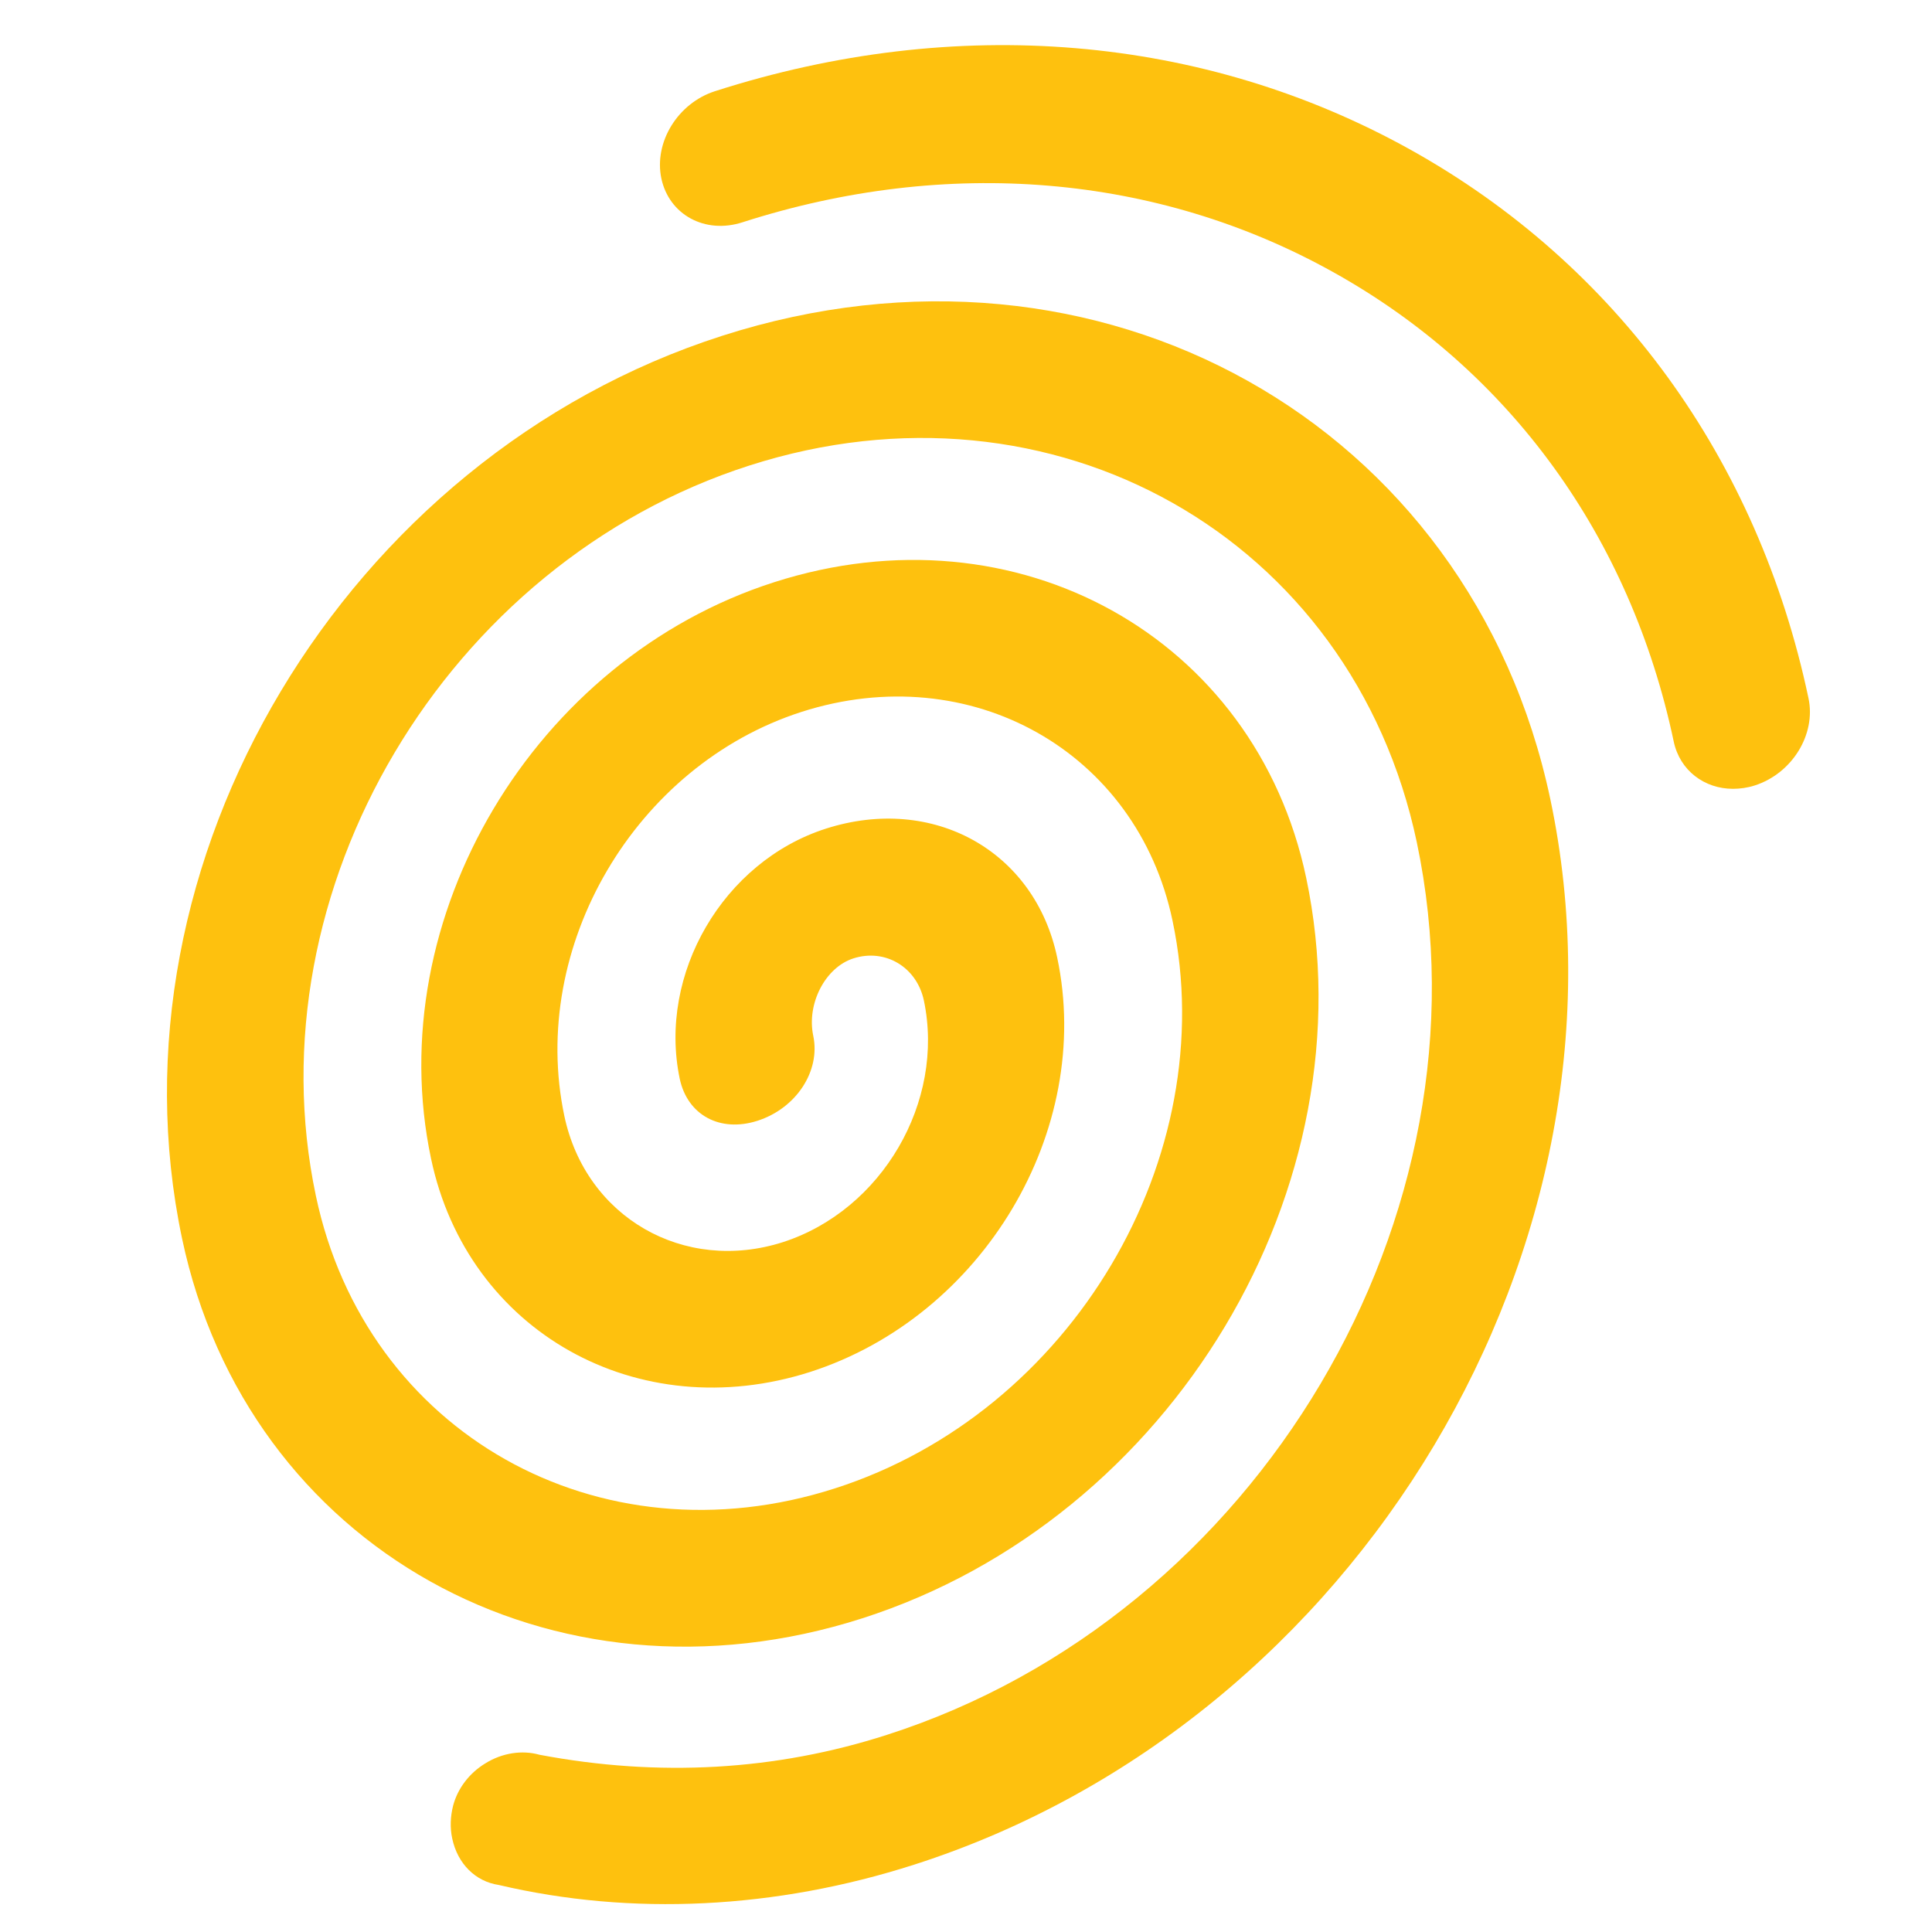 <svg xmlns:x="http://ns.adobe.com/Extensibility/1.0/" xmlns:i="http://ns.adobe.com/AdobeIllustrator/10.0/" xmlns:graph="http://ns.adobe.com/Graphs/1.0/" xmlns="http://www.w3.org/2000/svg" xmlns:xlink="http://www.w3.org/1999/xlink" version="1.1" id="Calque_1" x="0px" y="0px" width="100px" height="100px" viewBox="0 0 100 100" enable-background="new 0 0 100 100" xml:space="preserve">
<switch>
	<g i:extraneous="self" style="fill:#FEC10E">
		<path d="M37.375,17.382C17.848,23.648,5.31,44.606,9.423,64.103c3.378,15.991,19.171,24.807,35.214,19.659    c16.039-5.147,26.346-22.351,22.97-38.332c-2.63-12.462-14.988-19.323-27.54-15.294c-12.428,3.987-20.394,17.371-17.755,29.839    c1.887,8.949,10.696,13.895,19.628,11.035c8.941-2.883,14.677-12.493,12.781-21.445c-1.157-5.523-6.42-8.453-11.971-6.675    c-5.313,1.702-8.705,7.516-7.567,12.947c0.401,1.884,2.089,2.793,4.018,2.176c2.004-0.64,3.275-2.568,2.894-4.394    c-0.354-1.665,0.622-3.546,2.075-4.012c1.643-0.527,3.28,0.443,3.65,2.179c1.102,5.245-2.173,10.853-7.295,12.507    c-5.125,1.638-10.205-1.284-11.315-6.532c-1.848-8.765,3.665-18.143,12.274-20.913c8.742-2.804,17.36,2.038,19.205,10.802    c2.596,12.285-5.243,25.469-17.473,29.388c-12.224,3.931-24.282-2.865-26.867-15.146c-3.336-15.807,6.726-32.76,22.443-37.798    c15.703-5.038,31.204,3.707,34.541,19.5c4.076,19.319-8.227,40.044-27.425,46.201c-5.756,1.855-11.812,2.198-17.985,1.031    c-0.892-0.252-1.932-0.101-2.807,0.449c-0.83,0.504-1.43,1.301-1.663,2.187c-0.143,0.561-0.166,1.144-0.045,1.705    c0.278,1.301,1.2,2.22,2.411,2.399c6.872,1.615,14.327,1.25,21.504-1.054c23.01-7.38,37.779-32.124,32.923-55.14    C76.13,21.879,56.896,11.113,37.375,17.382z"/>
		<path d="M93.607,36.139c-2.613-12.373-9.936-22.46-20.629-28.406c-10.699-5.944-23.48-7.026-35.977-3.011    c-1.92,0.62-3.162,2.641-2.77,4.511c0.395,1.873,2.254,2.904,4.205,2.271C49.033,8.1,59.891,9.005,68.997,14.08    c9.14,5.083,15.397,13.71,17.635,24.302c0.314,1.497,1.587,2.447,3.067,2.447c0.37,0,0.752-0.053,1.133-0.176    C92.761,40.03,94.006,38.014,93.607,36.139z"/>
	</g>
</switch>
</svg>
